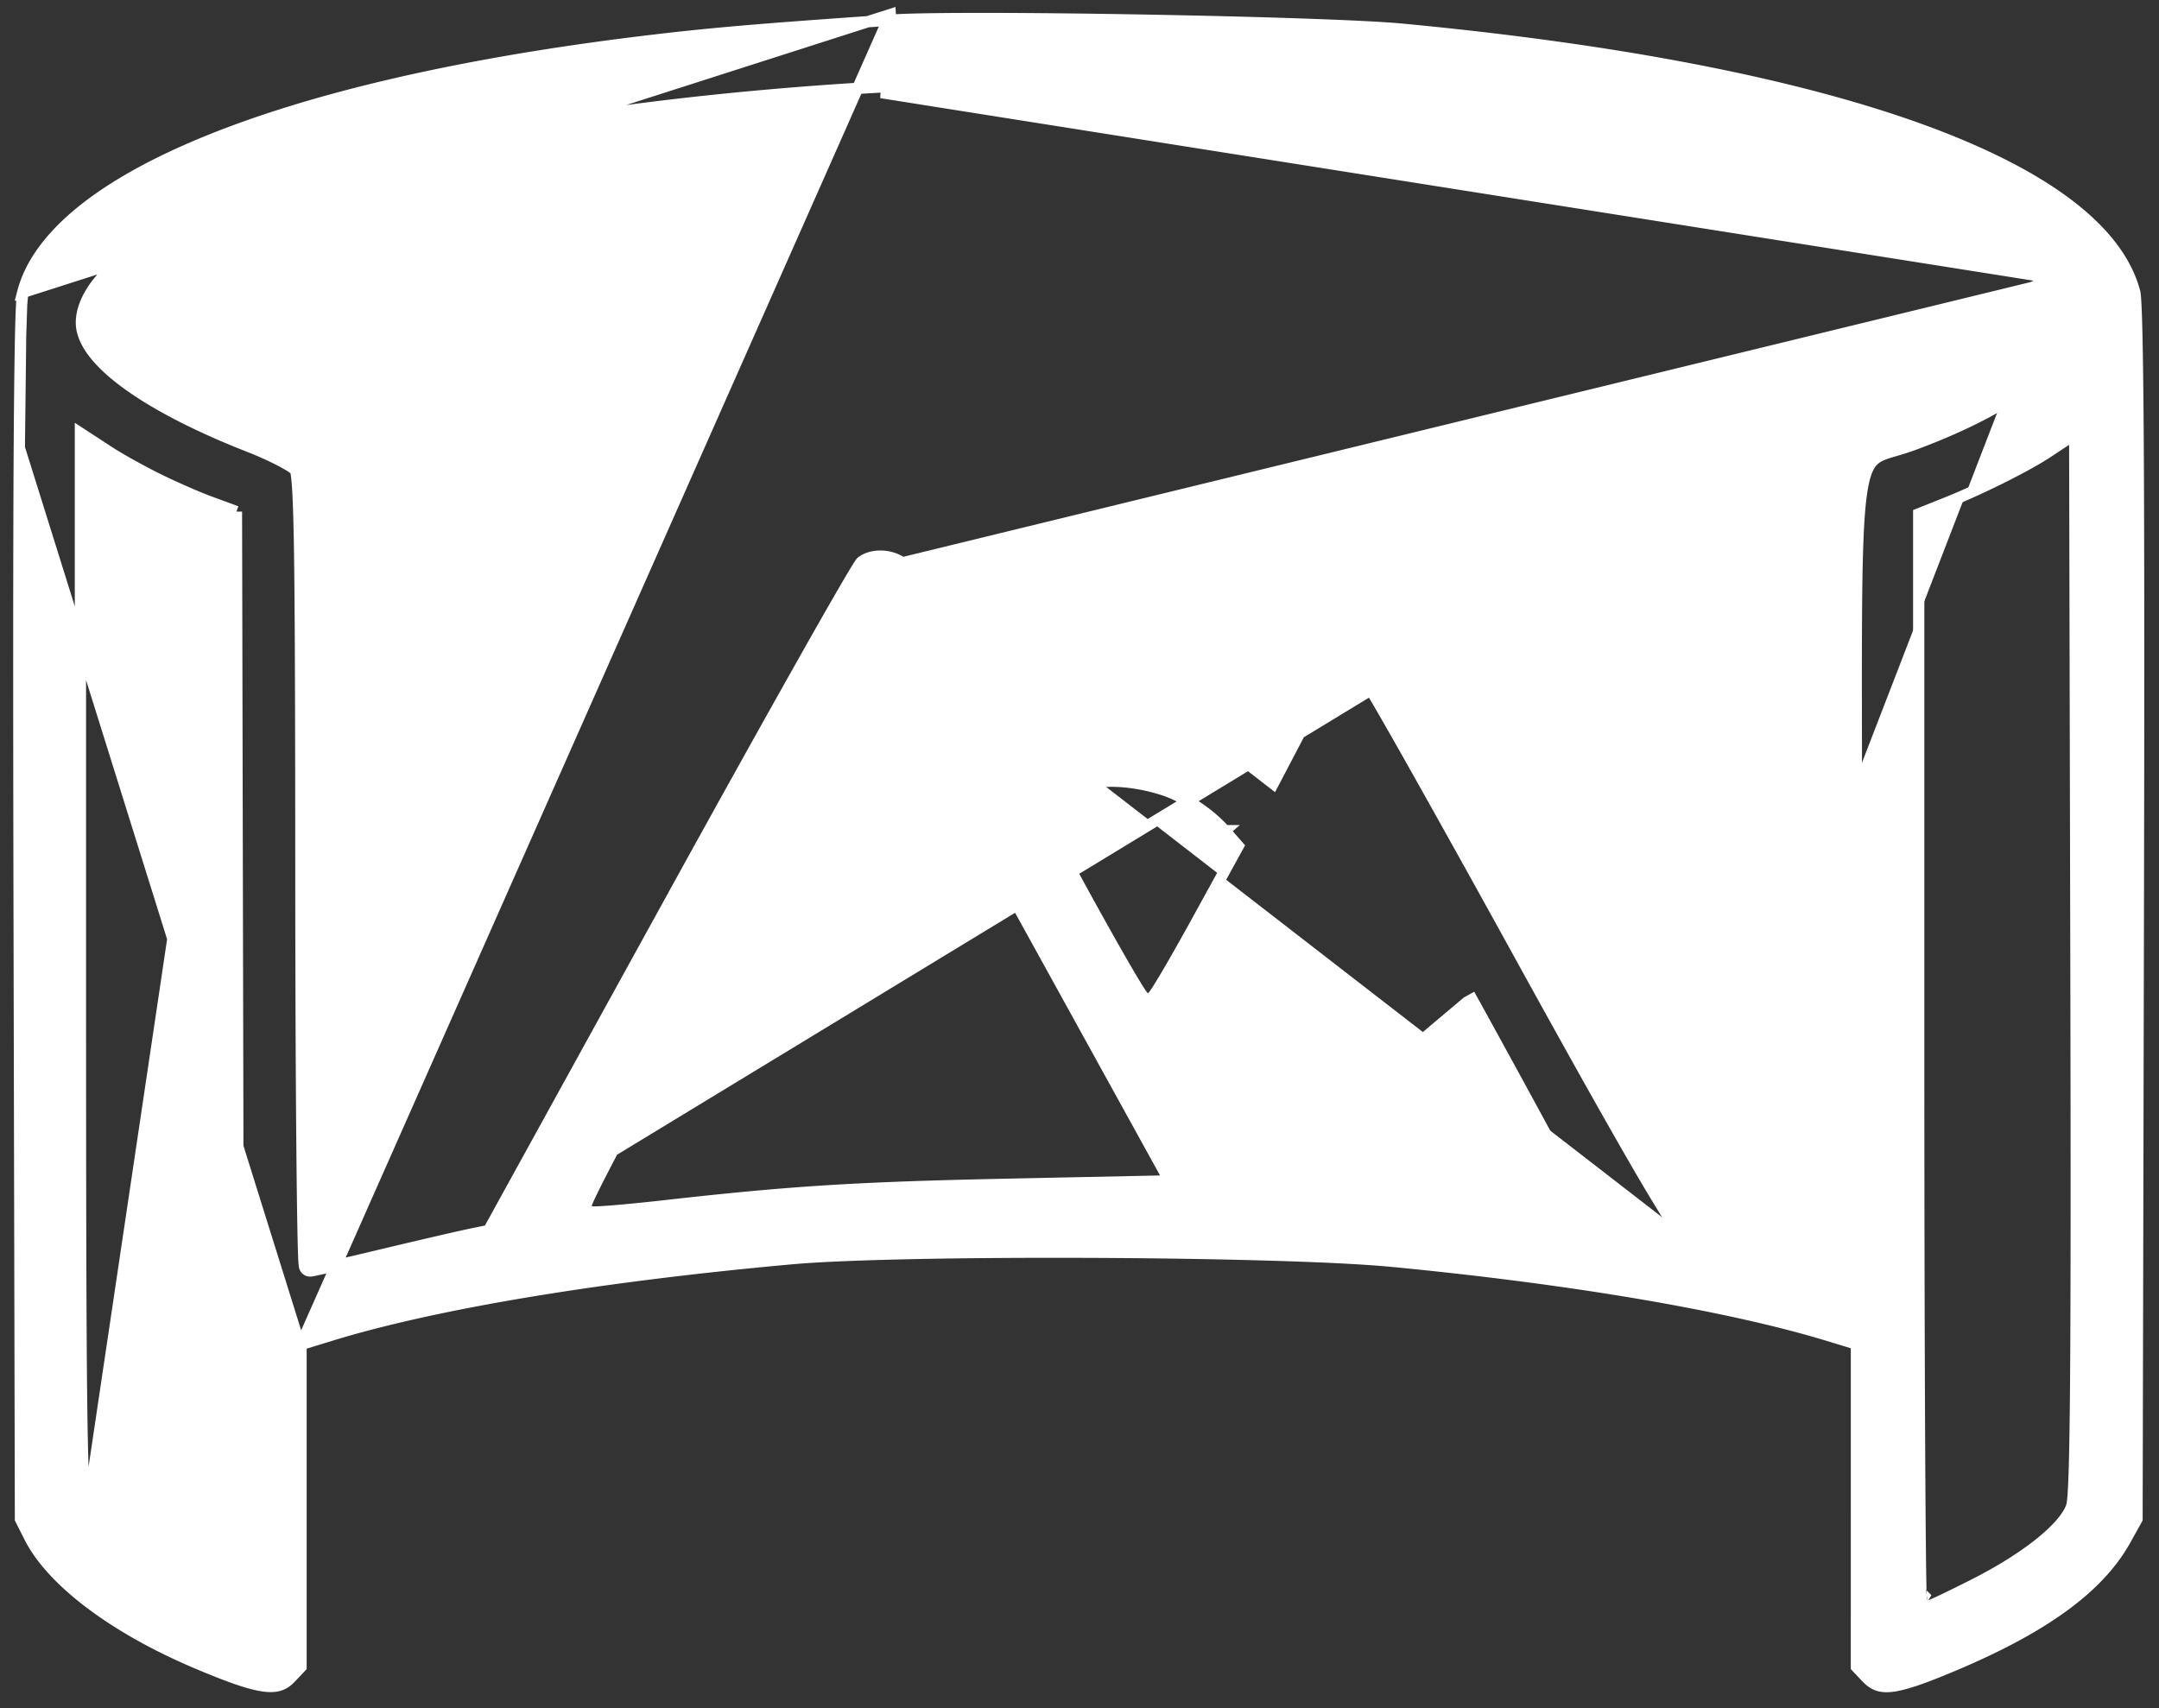 <svg width="115" height="91" fill="none" xmlns="http://www.w3.org/2000/svg"><rect width="100%" height="100%" fill="#333333" stroke="none"/><path d="M47.423.773l.02.3c-7.27.501-9.745.716-13.325 1.153-9.64 1.179-17.5 3.017-23.141 5.327C8.156 8.708 5.9 9.976 4.254 11.329 2.61 12.684 1.59 14.11 1.21 15.58L47.423.773zm0 0l.02.3c1.817-.126 7.593-.104 13.448 0 5.853.104 11.748.288 13.798.483 11.634 1.102 20.98 2.939 27.632 5.351 3.326 1.207 5.967 2.553 7.881 4.014 1.915 1.461 3.084 3.023 3.508 4.658.015.055.036.253.056.644.02.376.037.902.053 1.586.031 1.368.055 3.362.071 6.048.032 5.371.034 13.503.009 24.91l-.07 32.153-.615 1.106.244.136-.244-.136c-1.393 2.506-4.25 4.628-9.139 6.69-1.638.69-2.634 1.039-3.32 1.116-.333.037-.576.007-.775-.069-.2-.076-.38-.209-.576-.416h0l-.52-.55V71.602l-.212-.065-1.285-.392c-5.281-1.61-13.704-3.04-23.262-3.956-6.01-.575-26.173-.659-31.992-.133-10.23.926-18.989 2.382-24.532 4.086l.089.287-.088-.287-1.356.417-.212.065M47.423.773l-31.389 70.85m0 0v.222m0-.222v.222m0 0v16.953l-.548.58c-.185.195-.366.32-.575.39-.211.072-.475.096-.836.05-.737-.094-1.803-.466-3.5-1.18-2.244-.943-4.2-2.045-5.743-3.207-1.547-1.163-2.663-2.375-3.25-3.531l-.492-.974-.07-32.158c-.025-11.408-.023-19.54.009-24.911m15.005 47.988L1.03 23.857m108.132-9.074l.165-.165c.884.889 1.338 1.782 1.228 2.726-.108.93-.755 1.813-1.831 2.712-1.598 1.336-3.914 2.568-6.813 3.638-.353.13-.673.225-.949.306l-.239.07c-.332.102-.574.19-.769.322-.36.242-.634.682-.809 1.938-.175 1.253-.24 3.23-.262 6.441-.013 1.984-.009 4.43-.004 7.457.003 1.863.007 3.946.007 6.276v21.348l-.373-.093-.55-.138h-.001c-.298-.075-2.194-.508-4.216-.964A150.134 150.134 0 0191 66.013a51.964 51.964 0 01-.953-.243 5.982 5.982 0 01-.517-.153m19.631-50.835l-62.228-9.85c3.539-.2 18.702-.137 22.399.094 19.49 1.223 35.068 5.061 39.782 9.803 1.708 1.72 1.532 3.229-.583 4.997-1.562 1.306-3.844 2.523-6.725 3.587-.923.34-1.585.417-2.058.756-1.37.982-1.163 4.164-1.163 22.335v20.655l.072.018-.072.29h-.3v-.074l-.251-.063c-.303-.076-2.203-.51-4.223-.966-2.02-.455-3.896-.917-4.17-1.026-.322-.128-3.253-5.204-8.312-14.392-4.299-7.806-8.013-14.402-8.254-14.657-.241-.255-.777-.464-1.192-.464-.975 0-1.757.867-3.113 3.456l-.911 1.736.043.033-.184.238-.266-.14.025-.047-.945-.734c-3.556-2.76-7.867-3.342-11.65-1.573m54.279-24.011l.165-.165c-1.217-1.225-3.114-2.372-5.557-3.424-2.448-1.055-5.463-2.022-8.933-2.877-6.942-1.71-15.727-2.978-25.485-3.59-3.708-.233-18.884-.296-22.435-.094-9.452.539-18.082 1.7-25.098 3.305-7.003 1.602-12.436 3.655-15.46 5.998h0c-.703.545-1.257 1.174-1.605 1.807-.347.629-.505 1.29-.365 1.88h0c.12.509.436 1.022.896 1.528.461.51 1.082 1.028 1.839 1.547 1.514 1.038 3.601 2.095 6.125 3.084.62.242 1.22.515 1.684.757.233.122.428.233.574.328a2.091 2.091 0 01.218.163.224.224 0 01.01.01 1.39 1.39 0 01.047.198c.025.157.05.388.072.72.045.66.078 1.692.104 3.263.05 3.14.066 8.415.07 17.153.002 5.785.024 11.044.059 14.858.017 1.906.038 3.452.06 4.522.011.535.023.952.035 1.237a6.299 6.299 0 00.032.439.323.323 0 00.055.145.303.303 0 00.25.132c.034 0 .07-.006.085-.008l.083-.015a70.999 70.999 0 001.106-.242c.7-.16 1.64-.38 2.651-.622 2.021-.483 4.156-.977 4.747-1.097h0l1.086-.222.136-.028.067-.121 9.626-17.474c2.647-4.805 5.099-9.209 6.918-12.433.91-1.613 1.66-2.93 2.197-3.854.269-.463.483-.825.637-1.077a10.277 10.277 0 01.229-.358m63.075-15.373L26.216 65.207l9.626-17.474c5.294-9.61 9.812-17.62 10.038-17.797.556-.436 1.564-.409 2.197.06m41.453 35.62l.111-.276-.11.277s0 0 0 0zm0 0a.437.437 0 01-.127-.082.946.946 0 01-.079-.081 3.022 3.022 0 01-.169-.219c-.126-.176-.29-.427-.491-.748a98.41 98.41 0 01-1.662-2.797c-1.407-2.435-3.406-6.004-5.936-10.598a1282.898 1282.898 0 00-5.647-10.158 330.266 330.266 0 00-1.817-3.194 58.964 58.964 0 00-.536-.912 10.82 10.82 0 00-.158-.255l-.049-.073a1.21 1.21 0 00-.424-.258 1.6 1.6 0 00-.552-.116c-.376 0-.74.158-1.19.658-.46.51-.98 1.345-1.658 2.637l-1.052 2.007-.166.317-.283-.22-1.186-.92c-3.475-2.698-7.667-3.255-11.339-1.538l-.127-.272m0 0l.127.272-1.337.625-.253.119-.136-.245L51.6 36.54a352.095 352.095 0 01-2.478-4.526 11.36 11.36 0 00-.692-1.136c-.24-.343-.433-.567-.531-.64m6.983 8.557l-1.337.626-1.683-3.027a352.086 352.086 0 01-2.475-4.52c-.435-.821-1.025-1.666-1.31-1.877m0 0l-.178.241m.178-.241l-.178.241s0 0 0 0m0 0a1.714 1.714 0 00-.958-.31c-.34-.01-.647.075-.855.23m0 0l.001-.003.007-.01m-.008.012l-.02.016m.028-.027a.023.023 0 00.003-.003l-.003.003zm0 0a.226.226 0 01-.028.027m0 0l-.185-.235.184.235s0 0 0 0zm-33.471-2.92v.209l.062 28.9.063 28.901v.45l-.415-.172-1.286-.531.114-.278-.114.278a20.795 20.795 0 01-3.976-2.187 12.358 12.358 0 01-1.474-1.208c-.4-.391-.716-.781-.895-1.146m7.92-53.217l-7.92 53.217m7.92-53.217l-.195-.072-1.224-.449c-.66-.242-1.917-.794-2.786-1.223-.869-.43-2.041-1.084-2.6-1.45h0l-1.04-.68-.465-.303v28.54c0 12.057.013 19.081.064 23.17.025 2.044.06 3.36.11 4.205.024.423.052.734.085.962a1.8 1.8 0 00.131.517m7.92-53.217l-7.65 53.085-.27.132M66.37 63.306l-.086-.154-1.395-2.507.262-.146-.262.146a63.15 63.15 0 01-1.023-1.91 22.645 22.645 0 01-.339-.688 2.883 2.883 0 01-.172-.424s0 0 0 0l.292-.072 2.723 5.755zm0 0h1.851c2.006 0 9.93.684 13.31 1.15.675.093 1.3.169 1.763.217.231.023.425.04.565.049a2.672 2.672 0 00.224.004.53.53 0 00.095-.016h0a.307.307 0 00.129-.072m-17.938-1.332l11.777-9.922.262-.145c1.662 3.014 3.162 5.763 4.243 7.764.54 1 .975 1.815 1.273 2.382.148.283.263.506.34.66a5.375 5.375 0 01.106.225.538.538 0 01.026.084.303.303 0 01-.089.284m0 0l-.205-.22m.205.22s0 0 0 0l-.205-.22m0 0c-.013.013-.12.012-.3 0m.3 0c.006-.005-.037-.099-.123-.272a.254.254 0 01.031-.012h.001a.214.214 0 01.032-.007h-.074l-.166.29m0 0a.287.287 0 00.01.077l.003.007-.01-.025a2.344 2.344 0 00-.029-.06l.026.001zM1.029 23.857c.016-2.686.04-4.68.07-6.048m-.07 6.048l.07-6.048m0 0c.016-.684.034-1.21.054-1.586M1.1 17.81l.053-1.586m0 0c.02-.391.041-.588.056-.644l-.056.644zM102.39 27.3l-.189.075v29.049c0 7.933.017 15.145.043 20.374.013 2.614.028 4.733.046 6.199.008.733.017 1.303.027 1.691.004.194.009.344.014.447l.005.075a.646.646 0 00.011.108c.002.008.007.031.017.058.005.012.018.044.044.078.022.028.1.116.238.116.054 0 .102-.016.114-.02h.002l.067-.024a19.507 19.507 0 00.712-.323c.438-.21 1.022-.497 1.646-.814 1.323-.671 2.488-1.402 3.378-2.102.877-.69 1.53-1.385 1.767-1.993h0a1.24 1.24 0 00.056-.25 7.31 7.31 0 00.037-.367c.022-.296.042-.708.06-1.246.035-1.079.06-2.68.078-4.916.035-4.471.037-11.488.013-21.945l-.064-27.875-.001-.556-.464.307-.979.648c-1.116.738-3.565 1.962-5.393 2.692l.112.279-.112-.279-1.285.514zm.192 57.677c-.007.002-.005.002.002 0h-.002zM61.797 62.918l.496-.01-.24-.435-7.07-12.814a3640.493 3640.493 0 01-7.392-13.43l-.257.133.257-.134c-.022-.043-.034-.09-.053-.161l-.02-.071a.793.793 0 00-.068-.178.371.371 0 00-.313-.197.447.447 0 00-.305.127 1.53 1.53 0 00-.195.223 11.05 11.05 0 00-.57.887c-.802 1.345-2.365 4.183-5.484 9.847l-2.697 4.896a624.377 624.377 0 00-4.773 8.805c-.6 1.135-1.08 2.059-1.403 2.703-.16.322-.284.577-.364.755-.039.087-.07.163-.09.221a.636.636 0 00-.028.101c-.003.016-.01.055-.003.103a.307.307 0 00.195.249c.053.02.107.024.126.025.03.002.064.003.099.003.07 0 .162-.003.269-.008.215-.01.51-.032.858-.06.7-.059 1.631-.151 2.627-.263h0c6.773-.762 10.203-.977 18.296-1.147l8.102-.17zm3.444-18.666l-.226.198.225-.198c-.793-.908-2.162-1.817-3.282-2.18-1.168-.377-2.48-.54-3.436-.414h0c-.585.078-1.315.303-1.897.547a5.142 5.142 0 00-.756.38c-.098.063-.19.131-.261.204a.505.505 0 00-.162.345c0 .067.022.132.03.157l.001.001c.013.038.031.083.052.13.04.096.099.221.171.37.144.296.35.697.596 1.164a192.1 192.1 0 001.812 3.35c.663 1.2 1.333 2.39 1.85 3.28.259.444.48.817.645 1.079.082.13.152.238.206.314.027.037.055.074.081.104a.48.48 0 00.056.054.311.311 0 00.202.074c.104 0 .175-.054.189-.064h0a.433.433 0 00.056-.05.99.99 0 00.07-.087c.046-.06.103-.144.168-.244.13-.203.307-.494.517-.849.42-.71.974-1.688 1.565-2.762l2.143-3.9.101-.184-.138-.157-.578-.662z" fill="#fff" stroke="#fff" stroke-width=".6"/></svg>